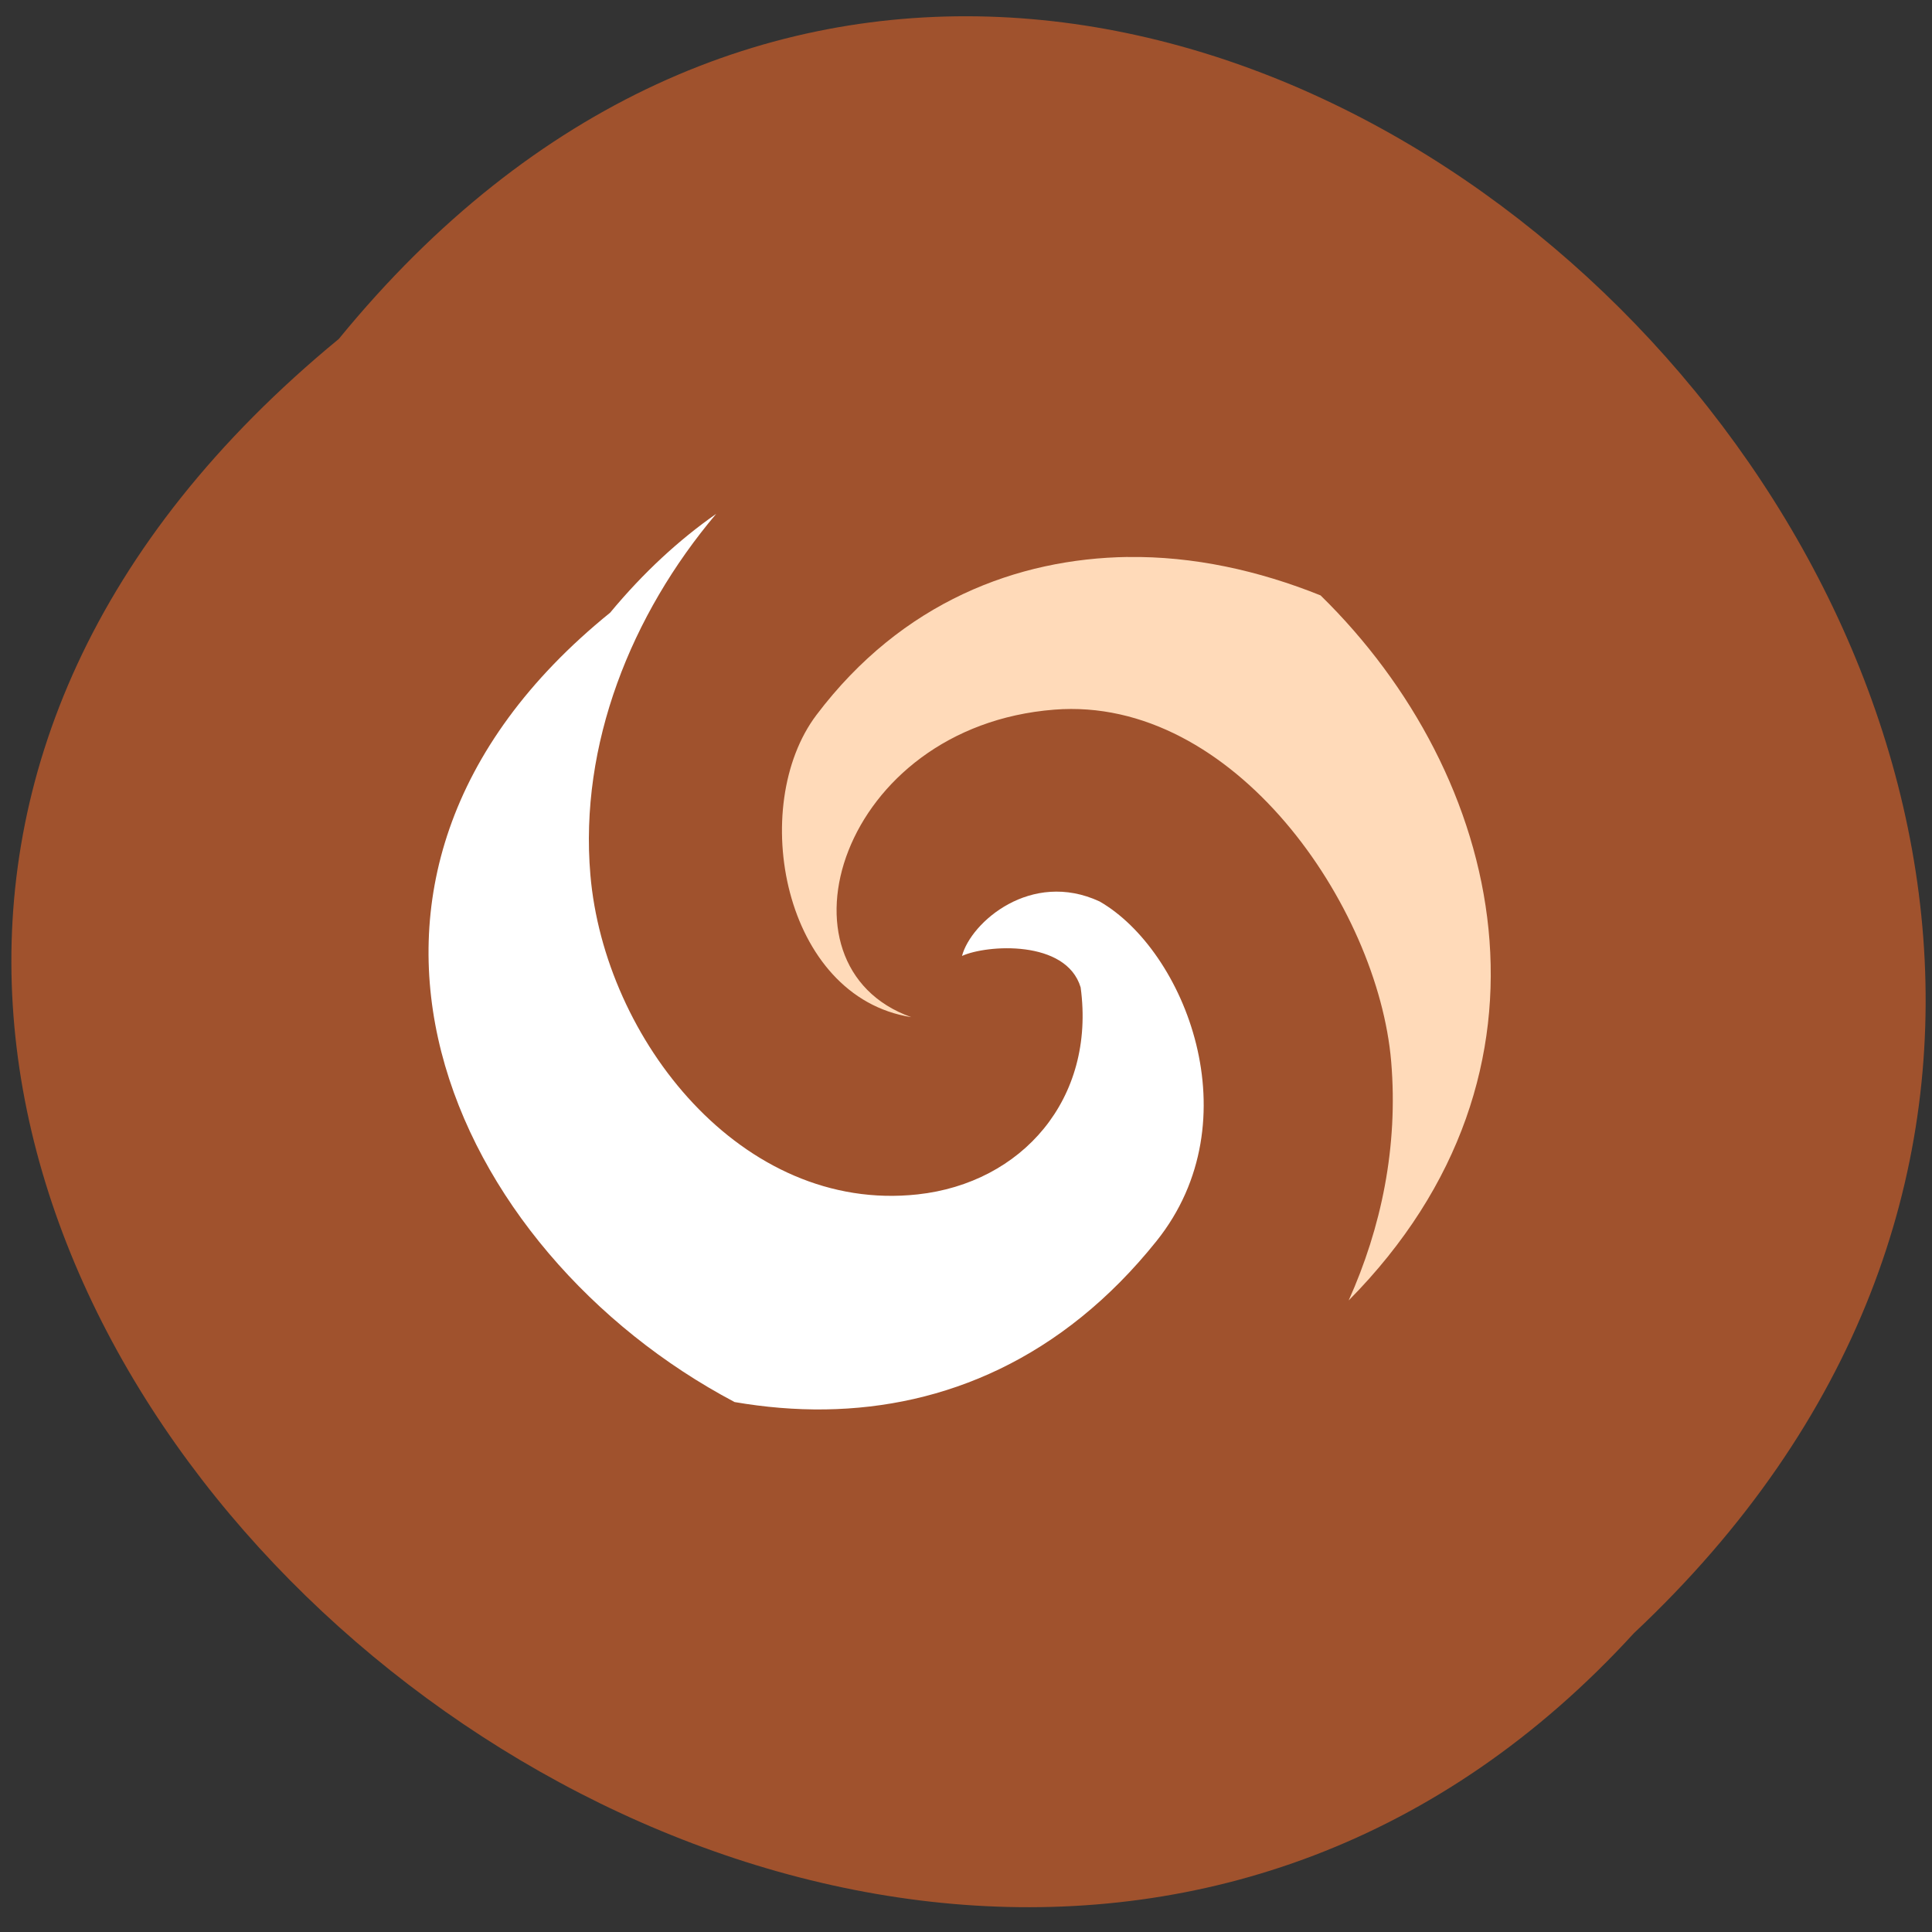 <svg xmlns="http://www.w3.org/2000/svg" xmlns:xlink="http://www.w3.org/1999/xlink" viewBox="0 0 256 256"><rect x="0" y="0" width="256" height="256" fill="#333333" stroke="none"/><defs><path d="m 245.46 129.52 l -97.89 -96.9 c -5.556 -5.502 -16.222 -11.873 -23.7 -14.16 l -39.518 -12.08 c -7.479 -2.286 -18.1 0.391 -23.599 5.948 l -13.441 13.578 c -5.5 5.559 -14.502 14.653 -20 20.21 l -13.44 13.579 c -5.5 5.558 -8.07 16.206 -5.706 23.658 l 12.483 39.39 c 2.363 7.456 8.843 18.06 14.399 23.556 l 97.89 96.9 c 5.558 5.502 14.605 5.455 20.1 -0.101 l 36.26 -36.63 c 5.504 -5.559 14.503 -14.651 20 -20.21 l 36.26 -36.629 c 5.502 -5.56 5.455 -14.606 -0.101 -20.11 z m -178.09 -50.74 c -7.198 0 -13.03 -5.835 -13.03 -13.03 0 -7.197 5.835 -13.03 13.03 -13.03 7.197 0 13.03 5.835 13.03 13.03 -0.001 7.198 -5.836 13.03 -13.03 13.03 z" id="0"/><use id="1" xlink:href="#0"/><clipPath id="2"><use xlink:href="#0"/></clipPath><clipPath clip-path="url(#2)"><use xlink:href="#1"/></clipPath><clipPath clip-path="url(#2)"><use xlink:href="#1"/></clipPath></defs><g transform="translate(0 -796.36)" color="#000"><path d="m 44.895 841.27 c 103.89 -127.13 291.42 58.991 171.61 171.49 -103.1 112.74 -303.21 -63.22 -171.61 -171.49" fill="#a0522d"/><path d="m 94.88 864.46 c -4.881 3.412 -9.6 7.738 -14.03 13.08 -44.01 35.645 -21.14 84.72 16.489 104.6 3.985 0.684 8.01 1.032 12.02 0.973 15.711 -0.231 31.344 -6.642 43.887 -22.31 12.831 -16.03 3.69 -38.542 -7.545 -44.996 -9.08 -4.21 -17.05 2.757 -18.231 7.221 3.258 -1.495 13.802 -2.205 15.721 4.165 2.01 14.801 -7.79 25.924 -21.593 27.431 c -23.311 2.545 -41.511 -20.559 -43.37 -42.35 -1.474 -17.236 5.38 -34.456 16.66 -47.813 z" fill="#fff"/><path d="m 149.45 870.16 c -14.582 0.218 -29.914 5.912 -41.26 20.928 -9.111 12.06 -4.457 37.38 12.563 40.05 -19.05 -6.765 -9.47 -38.512 18.948 -40.746 23.797 -1.871 42.908 26.07 44.638 46.635 0.95 11.295 -1.325 22.04 -5.633 31.648 30.11 -30.416 20.538 -69.67 -3.721 -93.42 -8.213 -3.304 -16.899 -5.216 -25.537 -5.087 z" fill="#ffdab9"/></g></svg>